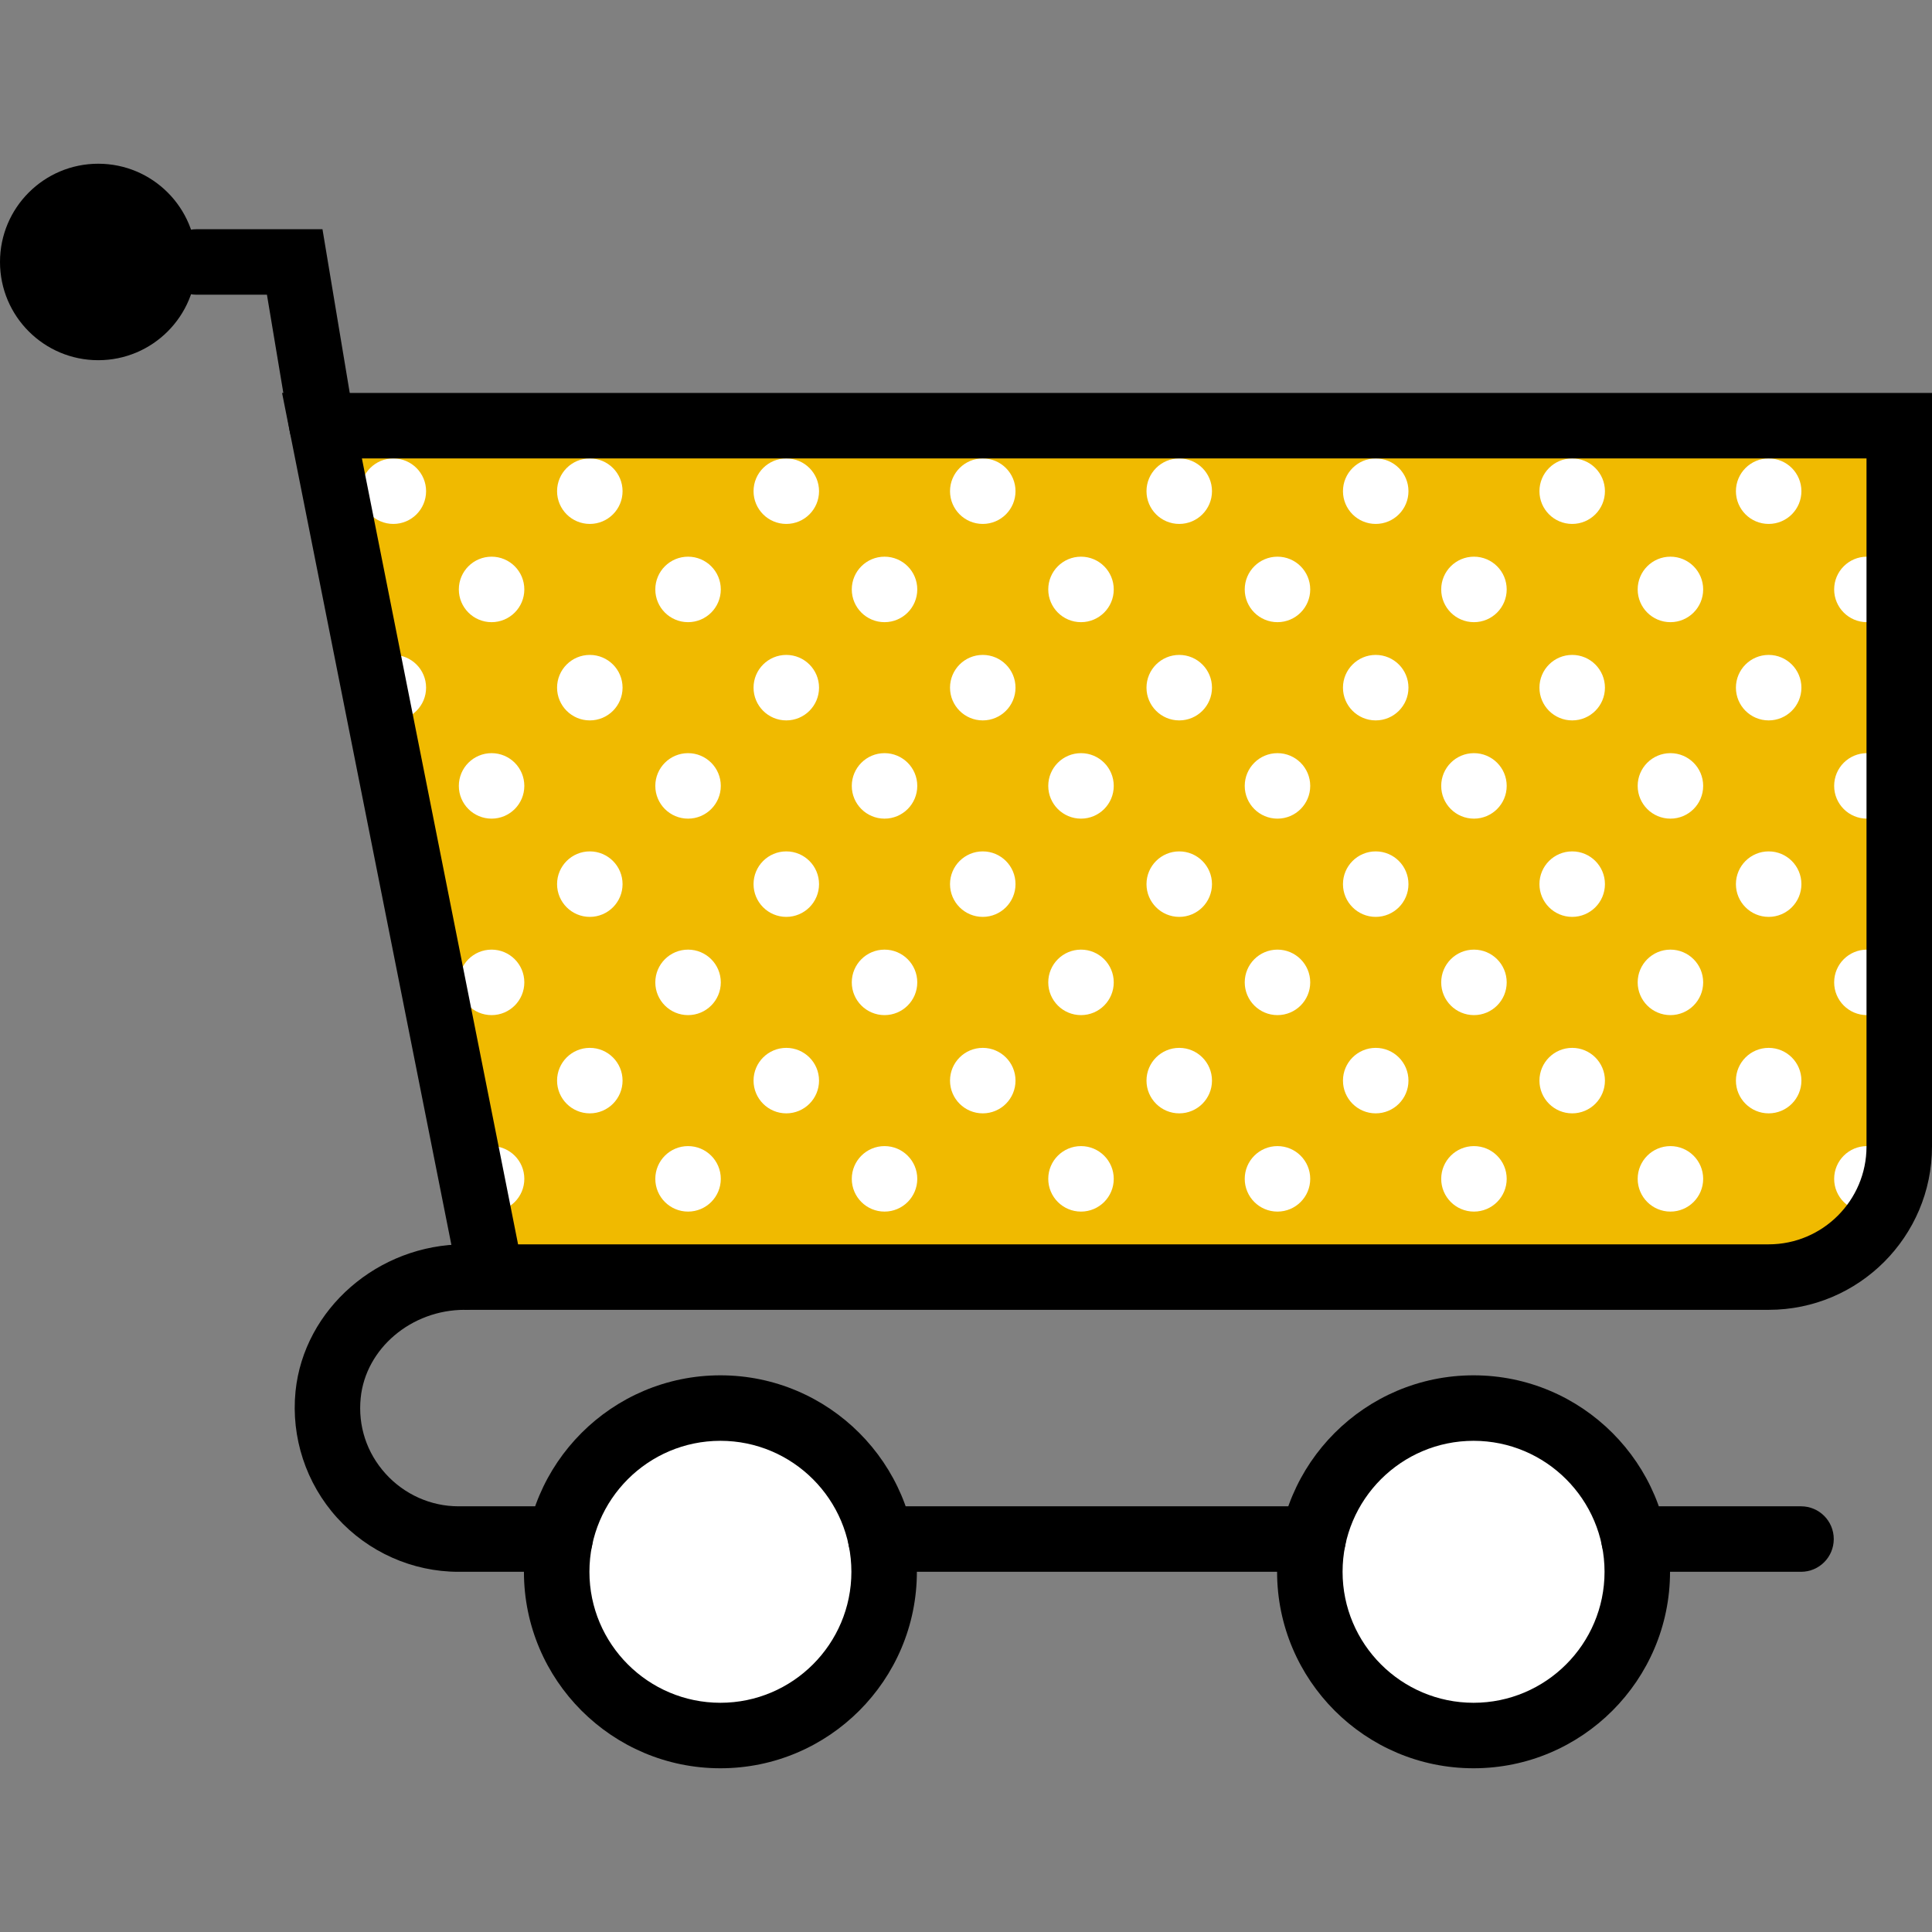 <?xml version="1.0"?>
<svg xmlns="http://www.w3.org/2000/svg" xmlns:xlink="http://www.w3.org/1999/xlink" version="1.1" id="Capa_1" x="0px" y="0px" viewBox="0 0 59 59" style="enable-background:new 0 0 59 59;" xml:space="preserve" width="512px" height="512px" class=""><rect x="0" y="0" width="59" height="59" fill="#808080" stroke="none"/><g><g>
	<path style="fill:#F0BA00" d="M15,39L9.833,13H58v22.012C58,37.215,56.215,39,54.012,39H15" data-original="#F0C419" class="active-path" data-old_color="#F0C419"/>
	<g>
		<circle style="fill:#FFFFFF;" cx="22" cy="48" r="5" data-original="#FFFFFF" class=""/>
		<path style="fill:#000000" d="M22,54c-3.309,0-6-2.691-6-6s2.691-6,6-6s6,2.691,6,6S25.309,54,22,54z M22,44    c-2.206,0-4,1.794-4,4s1.794,4,4,4s4-1.794,4-4S24.206,44,22,44z" data-original="#556080" class="" data-old_color="#556080"/>
	</g>
	<g>
		<circle style="fill:#FFFFFF;" cx="45" cy="48" r="5" data-original="#FFFFFF" class=""/>
		<path style="fill:#000000" d="M45,54c-3.309,0-6-2.691-6-6s2.691-6,6-6s6,2.691,6,6S48.309,54,45,54z M45,44    c-2.206,0-4,1.794-4,4s1.794,4,4,4s4-1.794,4-4S47.206,44,45,44z" data-original="#556080" class="" data-old_color="#556080"/>
	</g>
	<path style="fill:#000000" d="M55,48h-5.101c-0.553,0-1-0.447-1-1s0.447-1,1-1H55c0.553,0,1,0.447,1,1S55.553,48,55,48z" data-original="#556080" class="" data-old_color="#556080"/>
	<path style="fill:#000000" d="M40.101,48H26.899c-0.553,0-1-0.447-1-1s0.447-1,1-1h13.201c0.553,0,1,0.447,1,1   S40.653,48,40.101,48z" data-original="#556080" class="" data-old_color="#556080"/>
	<path style="fill:#000000" d="M9.832,14c-0.48,0-0.904-0.347-0.985-0.836L8.152,9H6C5.447,9,5,8.553,5,8s0.447-1,1-1h3.848   l0.972,5.836c0.091,0.545-0.277,1.06-0.822,1.15C9.941,13.996,9.887,14,9.832,14z" data-original="#556080" class="" data-old_color="#556080"/>
	<circle style="fill:#FFFFFF;" cx="33.012" cy="18" r="1" data-original="#FFFFFF" class=""/>
	<circle style="fill:#FFFFFF;" cx="36.012" cy="15" r="1" data-original="#FFFFFF" class=""/>
	<circle style="fill:#FFFFFF;" cx="36.012" cy="21" r="1" data-original="#FFFFFF" class=""/>
	<circle style="fill:#FFFFFF;" cx="39.012" cy="18" r="1" data-original="#FFFFFF" class=""/>
	<circle style="fill:#FFFFFF;" cx="27.012" cy="18" r="1" data-original="#FFFFFF" class=""/>
	<circle style="fill:#FFFFFF;" cx="30.012" cy="15" r="1" data-original="#FFFFFF" class=""/>
	<circle style="fill:#FFFFFF;" cx="30.012" cy="21" r="1" data-original="#FFFFFF" class=""/>
	<circle style="fill:#FFFFFF;" cx="12.012" cy="15" r="1" data-original="#FFFFFF" class=""/>
	<circle style="fill:#FFFFFF;" cx="12.012" cy="21" r="1" data-original="#FFFFFF" class=""/>
	<circle style="fill:#FFFFFF;" cx="15.012" cy="18" r="1" data-original="#FFFFFF" class=""/>
	<circle style="fill:#FFFFFF;" cx="21.012" cy="18" r="1" data-original="#FFFFFF" class=""/>
	<circle style="fill:#FFFFFF;" cx="18.012" cy="15" r="1" data-original="#FFFFFF" class=""/>
	<circle style="fill:#FFFFFF;" cx="24.012" cy="15" r="1" data-original="#FFFFFF" class=""/>
	<circle style="fill:#FFFFFF;" cx="18.012" cy="21" r="1" data-original="#FFFFFF" class=""/>
	<circle style="fill:#FFFFFF;" cx="24.012" cy="21" r="1" data-original="#FFFFFF" class=""/>
	<circle style="fill:#FFFFFF;" cx="57.012" cy="18" r="1" data-original="#FFFFFF" class=""/>
	<circle style="fill:#FFFFFF;" cx="42.012" cy="15" r="1" data-original="#FFFFFF" class=""/>
	<circle style="fill:#FFFFFF;" cx="42.012" cy="21" r="1" data-original="#FFFFFF" class=""/>
	<circle style="fill:#FFFFFF;" cx="45.012" cy="18" r="1" data-original="#FFFFFF" class=""/>
	<circle style="fill:#FFFFFF;" cx="51.012" cy="18" r="1" data-original="#FFFFFF" class=""/>
	<circle style="fill:#FFFFFF;" cx="33.012" cy="24" r="1" data-original="#FFFFFF" class=""/>
	<circle style="fill:#FFFFFF;" cx="39.012" cy="24" r="1" data-original="#FFFFFF" class=""/>
	<circle style="fill:#FFFFFF;" cx="27.012" cy="24" r="1" data-original="#FFFFFF" class=""/>
	<circle style="fill:#FFFFFF;" cx="15.012" cy="24" r="1" data-original="#FFFFFF" class=""/>
	<circle style="fill:#FFFFFF;" cx="21.012" cy="24" r="1" data-original="#FFFFFF" class=""/>
	<circle style="fill:#FFFFFF;" cx="57.012" cy="24" r="1" data-original="#FFFFFF" class=""/>
	<circle style="fill:#FFFFFF;" cx="45.012" cy="24" r="1" data-original="#FFFFFF" class=""/>
	<circle style="fill:#FFFFFF;" cx="51.012" cy="24" r="1" data-original="#FFFFFF" class=""/>
	<circle style="fill:#FFFFFF;" cx="48.012" cy="15" r="1" data-original="#FFFFFF" class=""/>
	<circle style="fill:#FFFFFF;" cx="54.012" cy="15" r="1" data-original="#FFFFFF" class=""/>
	<circle style="fill:#FFFFFF;" cx="48.012" cy="21" r="1" data-original="#FFFFFF" class=""/>
	<circle style="fill:#FFFFFF;" cx="54.012" cy="21" r="1" data-original="#FFFFFF" class=""/>
	<circle style="fill:#FFFFFF;" cx="33.012" cy="30" r="1" data-original="#FFFFFF" class=""/>
	<circle style="fill:#FFFFFF;" cx="36.012" cy="27" r="1" data-original="#FFFFFF" class=""/>
	<circle style="fill:#FFFFFF;" cx="36.012" cy="33" r="1" data-original="#FFFFFF" class=""/>
	<circle style="fill:#FFFFFF;" cx="39.012" cy="30" r="1" data-original="#FFFFFF" class=""/>
	<circle style="fill:#FFFFFF;" cx="27.012" cy="30" r="1" data-original="#FFFFFF" class=""/>
	<circle style="fill:#FFFFFF;" cx="30.012" cy="27" r="1" data-original="#FFFFFF" class=""/>
	<circle style="fill:#FFFFFF;" cx="30.012" cy="33" r="1" data-original="#FFFFFF" class=""/>
	<circle style="fill:#FFFFFF;" cx="15.012" cy="30" r="1" data-original="#FFFFFF" class=""/>
	<circle style="fill:#FFFFFF;" cx="21.012" cy="30" r="1" data-original="#FFFFFF" class=""/>
	<circle style="fill:#FFFFFF;" cx="18.012" cy="27" r="1" data-original="#FFFFFF" class=""/>
	<circle style="fill:#FFFFFF;" cx="24.012" cy="27" r="1" data-original="#FFFFFF" class=""/>
	<circle style="fill:#FFFFFF;" cx="18.012" cy="33" r="1" data-original="#FFFFFF" class=""/>
	<circle style="fill:#FFFFFF;" cx="24.012" cy="33" r="1" data-original="#FFFFFF" class=""/>
	<circle style="fill:#FFFFFF;" cx="57.012" cy="30" r="1" data-original="#FFFFFF" class=""/>
	<circle style="fill:#FFFFFF;" cx="42.012" cy="27" r="1" data-original="#FFFFFF" class=""/>
	<circle style="fill:#FFFFFF;" cx="42.012" cy="33" r="1" data-original="#FFFFFF" class=""/>
	<circle style="fill:#FFFFFF;" cx="45.012" cy="30" r="1" data-original="#FFFFFF" class=""/>
	<circle style="fill:#FFFFFF;" cx="51.012" cy="30" r="1" data-original="#FFFFFF" class=""/>
	<circle style="fill:#FFFFFF;" cx="33.012" cy="36" r="1" data-original="#FFFFFF" class=""/>
	<circle style="fill:#FFFFFF;" cx="39.012" cy="36" r="1" data-original="#FFFFFF" class=""/>
	<circle style="fill:#FFFFFF;" cx="27.012" cy="36" r="1" data-original="#FFFFFF" class=""/>
	<circle style="fill:#FFFFFF;" cx="15.012" cy="36" r="1" data-original="#FFFFFF" class=""/>
	<circle style="fill:#FFFFFF;" cx="21.012" cy="36" r="1" data-original="#FFFFFF" class=""/>
	<circle style="fill:#FFFFFF;" cx="57.012" cy="36" r="1" data-original="#FFFFFF" class=""/>
	<circle style="fill:#FFFFFF;" cx="45.012" cy="36" r="1" data-original="#FFFFFF" class=""/>
	<circle style="fill:#FFFFFF;" cx="51.012" cy="36" r="1" data-original="#FFFFFF" class=""/>
	<circle style="fill:#FFFFFF;" cx="48.012" cy="27" r="1" data-original="#FFFFFF" class=""/>
	<circle style="fill:#FFFFFF;" cx="54.012" cy="27" r="1" data-original="#FFFFFF" class=""/>
	<circle style="fill:#FFFFFF;" cx="48.012" cy="33" r="1" data-original="#FFFFFF" class=""/>
	<circle style="fill:#FFFFFF;" cx="54.012" cy="33" r="1" data-original="#FFFFFF" class=""/>
	<path style="fill:#000000" d="M17.101,48H14c-1.406,0-2.758-0.603-3.707-1.652c-0.947-1.047-1.409-2.453-1.268-3.858   C9.28,39.972,11.548,38,14.188,38c0.553,0,1,0.447,1,1s-0.447,1-1,1c-1.627,0-3.021,1.182-3.173,2.69   c-0.087,0.855,0.184,1.678,0.761,2.316C12.348,45.638,13.158,46,14,46h3.101c0.553,0,1,0.447,1,1S17.653,48,17.101,48z" data-original="#556080" class="" data-old_color="#556080"/>
	<circle style="fill:#000000" cx="3" cy="8" r="3" data-original="#E64C3C" class="" data-old_color="#E64C3C"/>
	<path style="fill:#000000" d="M54.013,40H14.179L8.614,12H59v23.013C59,37.763,56.763,40,54.013,40z M15.821,38h38.191   C55.66,38,57,36.66,57,35.013V14H11.052L15.821,38z" data-original="#556080" class="" data-old_color="#556080"/>
</g></g> </svg>
